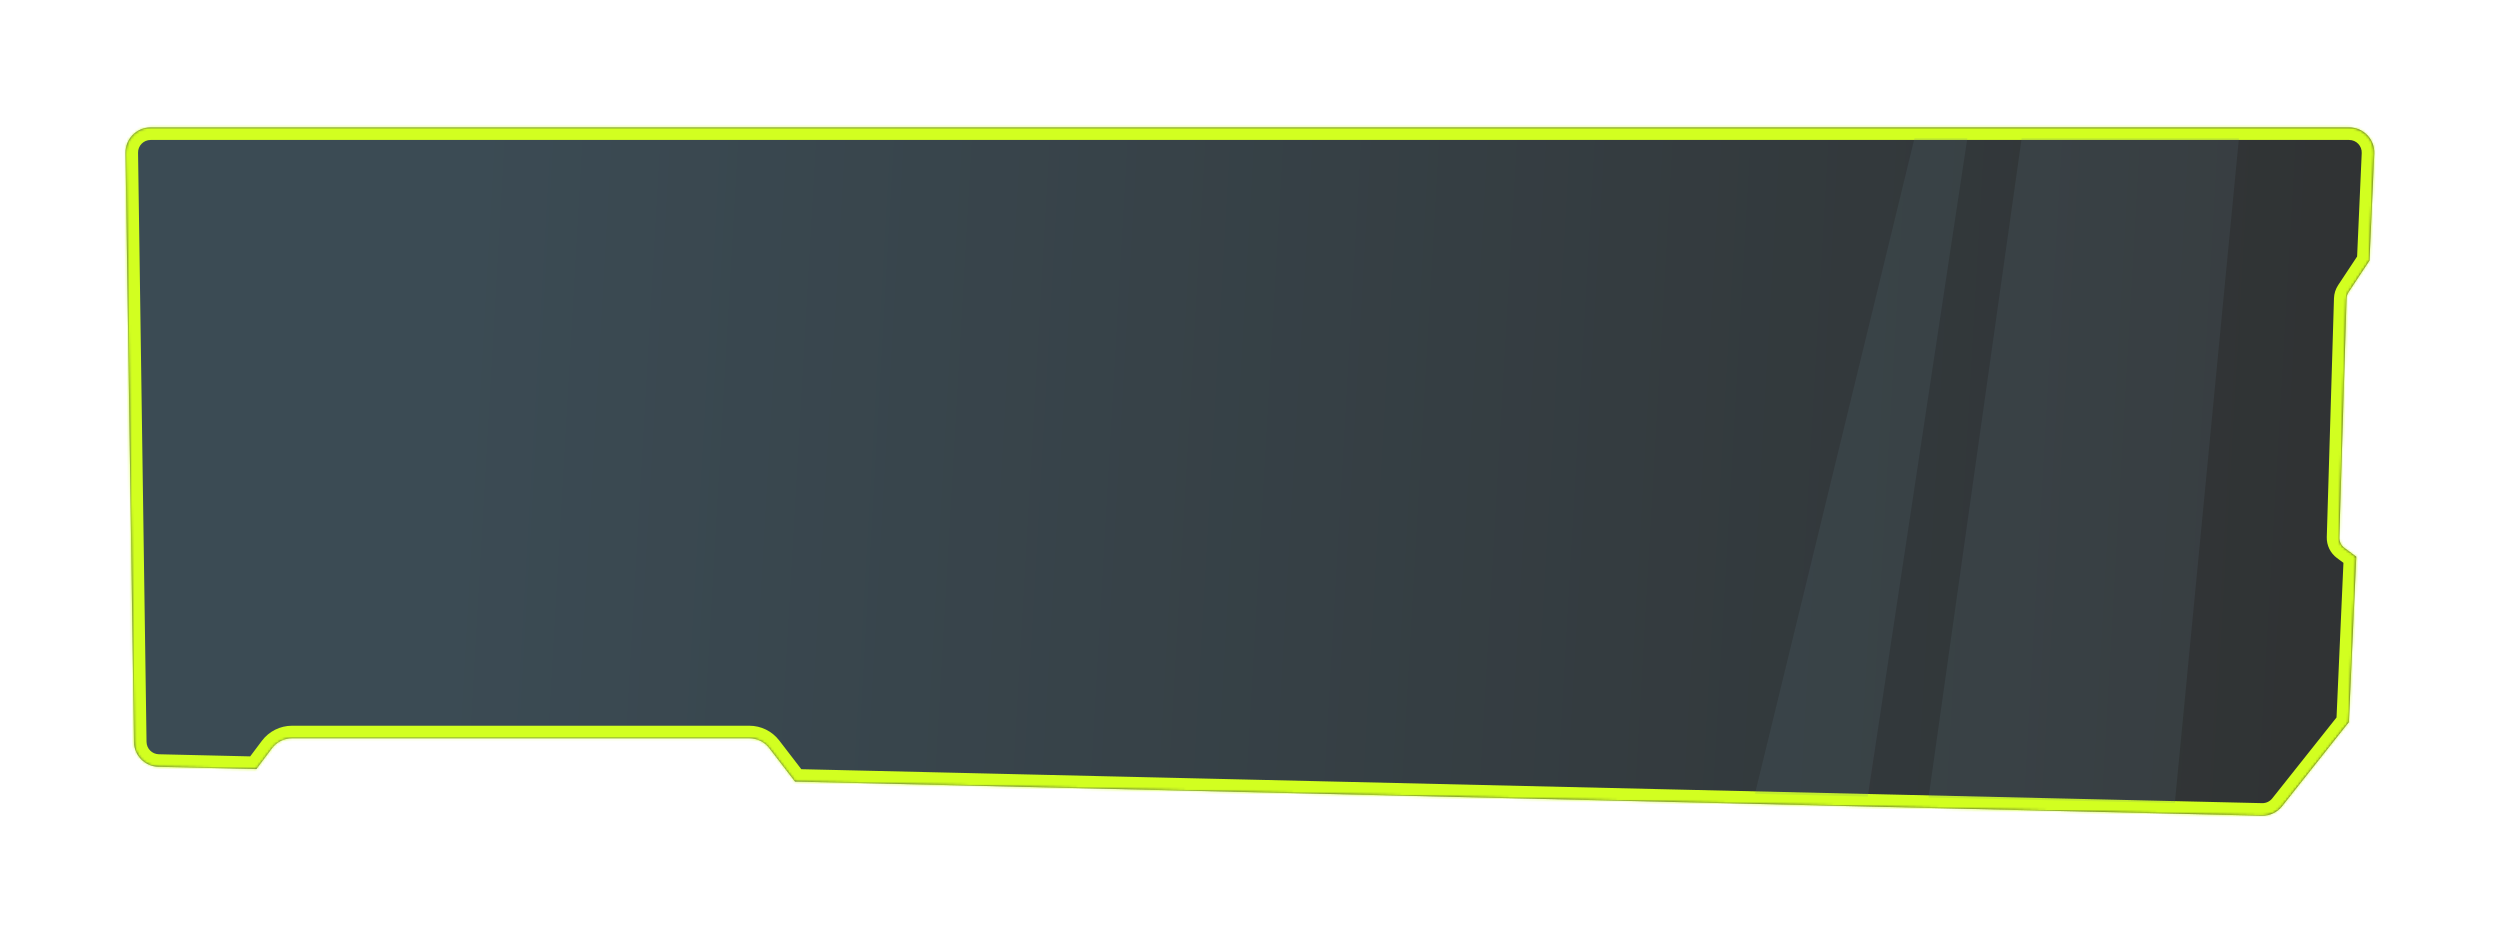 <svg width="996" height="375" viewBox="0 0 996 375" fill="none" xmlns="http://www.w3.org/2000/svg">
<g filter="url(#filter0_d_0_1)">
<mask id="path-1-inside-1_0_1" fill="white">
<path fill-rule="evenodd" clip-rule="evenodd" d="M50.001 60.906C49.921 55.328 54.421 50.762 60 50.762H935.916C941.614 50.762 946.16 55.516 945.906 61.208L944.005 103.795L935.681 116.371C935.17 117.144 934.884 118.045 934.856 118.973L931.987 214.112C931.937 215.754 932.697 217.318 934.019 218.297L938.738 221.789L935.797 287.68L909.176 321.195C907.229 323.648 904.244 325.046 901.114 324.973L316.736 311.389L306.466 298.034C304.573 295.573 301.644 294.13 298.539 294.13H116.34C113.195 294.13 110.234 295.61 108.345 298.124L102.128 306.4L63.146 305.494C57.771 305.369 53.456 301.017 53.379 295.641L50.001 60.906Z"/>
</mask>
<path fill-rule="evenodd" clip-rule="evenodd" d="M50.001 60.906C49.921 55.328 54.421 50.762 60 50.762H935.916C941.614 50.762 946.16 55.516 945.906 61.208L944.005 103.795L935.681 116.371C935.17 117.144 934.884 118.045 934.856 118.973L931.987 214.112C931.937 215.754 932.697 217.318 934.019 218.297L938.738 221.789L935.797 287.68L909.176 321.195C907.229 323.648 904.244 325.046 901.114 324.973L316.736 311.389L306.466 298.034C304.573 295.573 301.644 294.13 298.539 294.13H116.34C113.195 294.13 110.234 295.61 108.345 298.124L102.128 306.4L63.146 305.494C57.771 305.369 53.456 301.017 53.379 295.641L50.001 60.906Z" fill="url(#paint0_linear_0_1)"/>
<path d="M50.001 60.906L45.002 60.978L50.001 60.906ZM945.906 61.208L940.911 60.985L940.911 60.985L945.906 61.208ZM944.005 103.795L948.174 106.555L948.938 105.401L949 104.018L944.005 103.795ZM935.681 116.371L931.512 113.611L931.512 113.611L935.681 116.371ZM934.856 118.973L929.858 118.822V118.822L934.856 118.973ZM931.987 214.112L936.984 214.263V214.263L931.987 214.112ZM934.019 218.297L936.994 214.278V214.278L934.019 218.297ZM938.738 221.789L943.733 222.012L943.852 219.354L941.712 217.77L938.738 221.789ZM935.797 287.68L939.712 290.79L940.719 289.522L940.792 287.903L935.797 287.68ZM909.176 321.195L905.261 318.085L905.261 318.086L909.176 321.195ZM901.114 324.973L901.23 319.974L901.114 324.973ZM316.736 311.389L312.772 314.437L314.23 316.332L316.62 316.388L316.736 311.389ZM306.466 298.034L310.43 294.986V294.986L306.466 298.034ZM108.345 298.124L104.347 295.121H104.347L108.345 298.124ZM102.128 306.4L102.012 311.399L104.582 311.459L106.126 309.403L102.128 306.4ZM63.146 305.494L63.262 300.495H63.262L63.146 305.494ZM53.379 295.641L58.379 295.569L53.379 295.641ZM60 45.762C51.631 45.762 44.881 52.61 45.002 60.978L55.001 60.834C54.96 58.045 57.211 55.762 60 55.762V45.762ZM935.916 45.762H60V55.762H935.916V45.762ZM950.901 61.431C951.282 52.893 944.463 45.762 935.916 45.762V55.762C938.765 55.762 941.038 58.139 940.911 60.985L950.901 61.431ZM949 104.018L950.901 61.431L940.911 60.985L939.01 103.572L949 104.018ZM939.851 119.13L948.174 106.555L939.836 101.035L931.512 113.611L939.851 119.13ZM939.854 119.124C939.854 119.124 939.854 119.127 939.851 119.13L931.512 113.611C930.486 115.161 929.914 116.966 929.858 118.822L939.854 119.124ZM936.984 214.263L939.854 119.124L929.858 118.822L926.989 213.962L936.984 214.263ZM936.994 214.278C936.991 214.276 936.99 214.275 936.989 214.274C936.988 214.272 936.987 214.271 936.986 214.269C936.985 214.267 936.984 214.265 936.984 214.265C936.984 214.264 936.984 214.264 936.984 214.263L926.989 213.962C926.89 217.244 928.408 220.365 931.044 222.316L936.994 214.278ZM941.712 217.77L936.994 214.278L931.044 222.316L935.763 225.808L941.712 217.77ZM940.792 287.903L943.733 222.012L933.743 221.566L930.801 287.457L940.792 287.903ZM913.092 324.305L939.712 290.79L931.881 284.571L905.261 318.085L913.092 324.305ZM900.997 329.972C905.694 330.081 910.17 327.984 913.092 324.305L905.261 318.086C904.287 319.312 902.795 320.011 901.23 319.974L900.997 329.972ZM316.62 316.388L900.997 329.972L901.23 319.974L316.852 306.39L316.62 316.388ZM302.502 301.082L312.772 314.437L320.7 308.341L310.43 294.986L302.502 301.082ZM298.539 299.13C300.092 299.13 301.556 299.851 302.502 301.082L310.43 294.986C307.59 291.294 303.197 289.13 298.539 289.13V299.13ZM116.34 299.13H298.539V289.13H116.34V299.13ZM112.343 301.127C113.287 299.87 114.768 299.13 116.34 299.13V289.13C111.623 289.13 107.18 291.349 104.347 295.121L112.343 301.127ZM106.126 309.403L112.343 301.127L104.347 295.121L98.131 303.397L106.126 309.403ZM63.029 310.493L102.012 311.399L102.245 301.402L63.262 300.495L63.029 310.493ZM48.38 295.713C48.496 303.777 54.967 310.305 63.029 310.493L63.262 300.495C60.574 300.433 58.417 298.257 58.379 295.569L48.38 295.713ZM45.002 60.978L48.38 295.713L58.379 295.569L55.001 60.834L45.002 60.978Z" fill="#D2FF20" mask="url(#path-1-inside-1_0_1)"/>
</g>
<path d="M805.421 55.062H891.993L866.45 319.929L768.335 317.74L805.421 55.062Z" fill="#627A87" fill-opacity="0.15"/>
<path d="M762.742 55.062H783.792L744.12 317.349L699.184 316.256L762.742 55.062Z" fill="#627A87" fill-opacity="0.15"/>
<defs>
<filter id="filter0_d_0_1" x="0" y="0.762" width="995.916" height="374.213" filterUnits="userSpaceOnUse" color-interpolation-filters="sRGB">
<feFlood flood-opacity="0" result="BackgroundImageFix"/>
<feColorMatrix in="SourceAlpha" type="matrix" values="0 0 0 0 0 0 0 0 0 0 0 0 0 0 0 0 0 0 127 0" result="hardAlpha"/>
<feOffset/>
<feGaussianBlur stdDeviation="25"/>
<feComposite in2="hardAlpha" operator="out"/>
<feColorMatrix type="matrix" values="0 0 0 0 0.824 0 0 0 0 1 0 0 0 0 0.125 0 0 0 1 0"/>
<feBlend mode="normal" in2="BackgroundImageFix" result="effect1_dropShadow_0_1"/>
<feBlend mode="normal" in="SourceGraphic" in2="effect1_dropShadow_0_1" result="shape"/>
</filter>
<linearGradient id="paint0_linear_0_1" x1="185.783" y1="50.762" x2="927.948" y2="93.443" gradientUnits="userSpaceOnUse">
<stop stop-color="#3B4B54"/>
<stop offset="1" stop-color="#303334"/>
</linearGradient>
</defs>
</svg>
